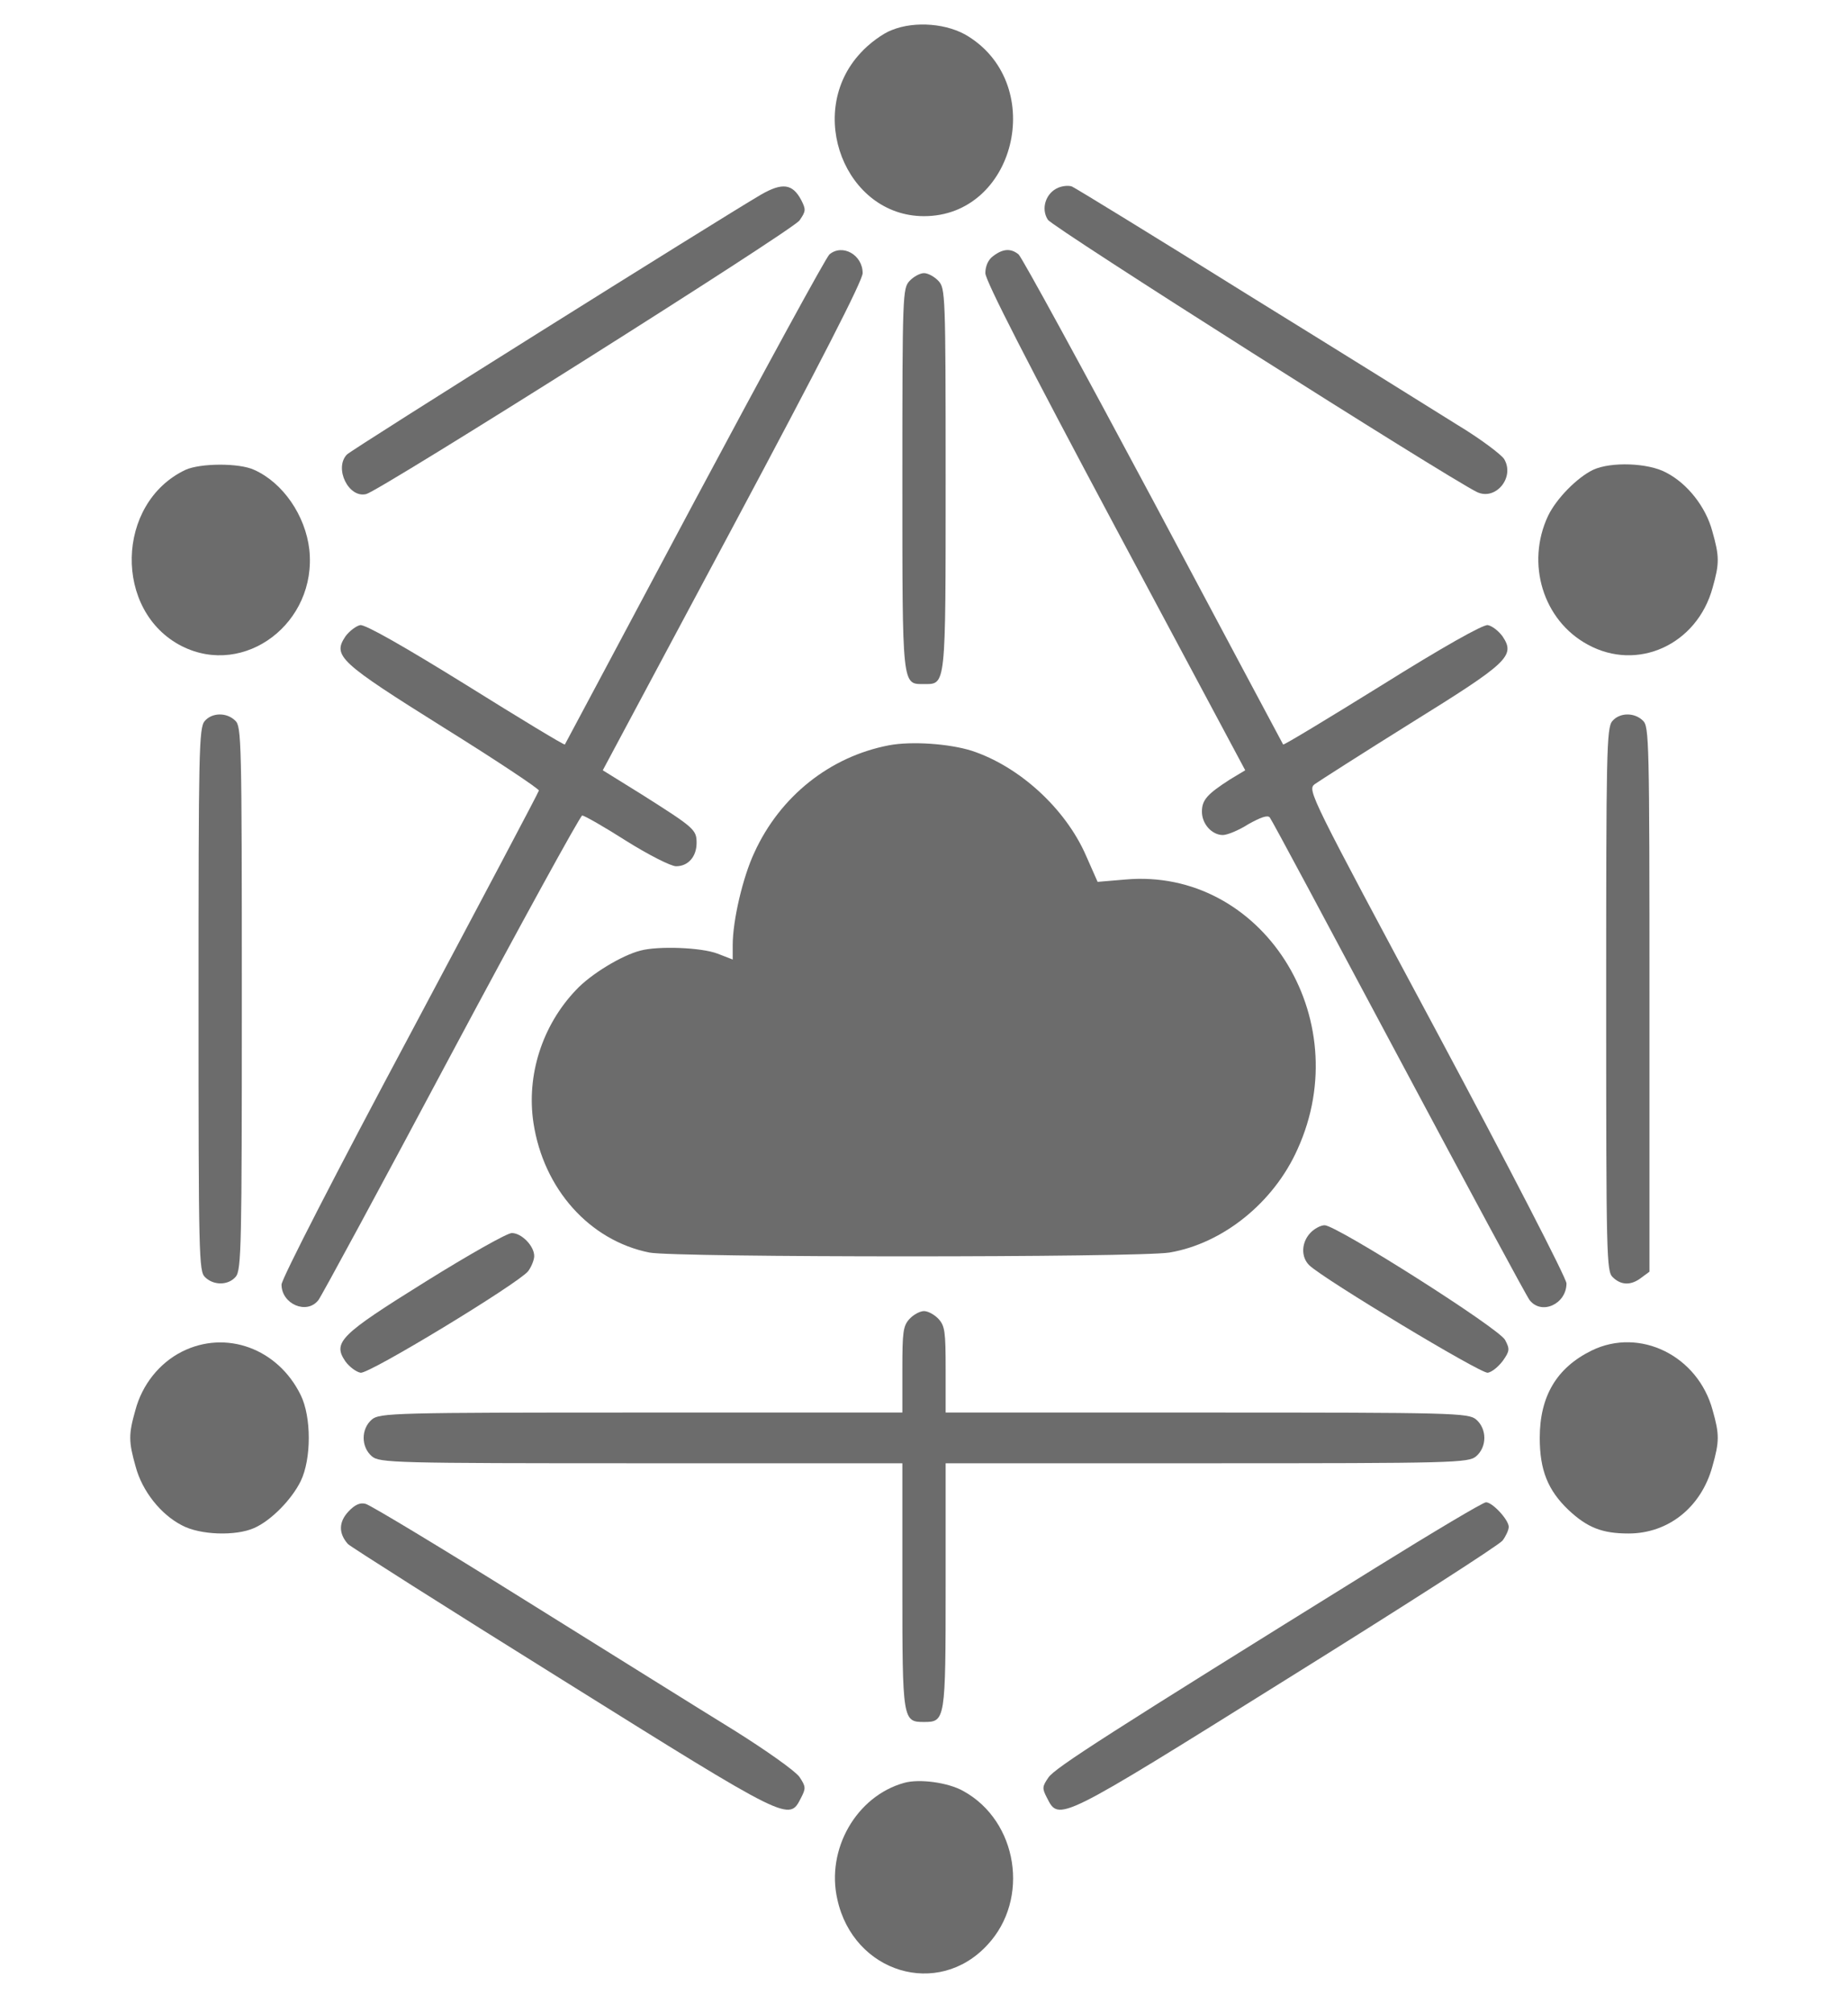 <svg width="56" height="61" viewBox="0 0 56 61" fill="none" xmlns="http://www.w3.org/2000/svg">
<path d="M27.027 0.91C26.764 1.005 26.327 1.324 26.075 1.608C24.391 3.417 25.616 6.55 28 6.55C30.756 6.55 31.73 2.613 29.356 1.111C28.733 0.709 27.727 0.627 27.027 0.91Z" fill="#6C6C6C"/>
<path d="M23.056 5.9C21.766 6.657 10.653 13.621 10.511 13.774C10.117 14.188 10.566 15.11 11.102 14.969C11.561 14.838 24.008 6.988 24.227 6.68C24.424 6.396 24.424 6.349 24.281 6.065C24.019 5.569 23.712 5.521 23.056 5.9Z" fill="#6C6C6C"/>
<path d="M32.069 5.687C31.697 5.841 31.533 6.314 31.752 6.657C31.883 6.881 43.783 14.425 44.756 14.909C45.325 15.181 45.916 14.46 45.577 13.905C45.478 13.763 44.855 13.29 44.166 12.876C43.487 12.45 40.622 10.665 37.789 8.915C34.967 7.153 32.572 5.687 32.484 5.652C32.397 5.616 32.211 5.628 32.069 5.687Z" fill="#6C6C6C"/>
<path d="M25.134 7.709C25.036 7.792 23.198 11.161 21.044 15.193C18.9 19.225 17.128 22.535 17.117 22.559C17.095 22.583 15.75 21.767 14.12 20.75C12.25 19.591 11.069 18.918 10.916 18.941C10.795 18.965 10.588 19.119 10.467 19.284C10.073 19.875 10.281 20.064 13.453 22.051C15.05 23.044 16.341 23.907 16.33 23.954C16.319 24.014 14.558 27.336 12.425 31.344C10.194 35.518 8.531 38.757 8.531 38.923C8.531 39.514 9.297 39.845 9.647 39.396C9.734 39.289 11.55 35.932 13.672 31.947C15.794 27.974 17.587 24.711 17.642 24.711C17.708 24.711 18.309 25.054 18.977 25.48C19.655 25.905 20.333 26.248 20.486 26.248C20.858 26.248 21.109 25.953 21.109 25.539C21.109 25.137 21.033 25.078 19.447 24.073L18.266 23.34L22.203 15.973C24.861 10.996 26.141 8.501 26.141 8.276C26.141 7.721 25.528 7.378 25.134 7.709Z" fill="#6C6C6C"/>
<path d="M30.1 7.756C29.947 7.863 29.859 8.064 29.859 8.276C29.859 8.501 31.139 10.996 33.797 15.974L37.734 23.34L37.264 23.623C36.586 24.061 36.422 24.238 36.422 24.593C36.422 24.971 36.728 25.302 37.056 25.302C37.188 25.302 37.538 25.16 37.833 24.971C38.194 24.77 38.413 24.688 38.478 24.77C38.533 24.829 40.283 28.105 42.383 32.042C44.483 35.979 46.266 39.289 46.353 39.396C46.714 39.857 47.469 39.514 47.469 38.888C47.469 38.734 45.73 35.364 43.542 31.273C39.703 24.108 39.616 23.943 39.834 23.765C39.966 23.671 41.278 22.831 42.755 21.909C45.708 20.076 45.927 19.875 45.533 19.284C45.413 19.119 45.216 18.965 45.084 18.941C44.942 18.918 43.706 19.615 41.891 20.75C40.25 21.767 38.905 22.583 38.883 22.559C38.872 22.536 37.1 19.225 34.956 15.193C32.802 11.161 30.964 7.792 30.866 7.709C30.636 7.52 30.395 7.532 30.1 7.756Z" fill="#6C6C6C"/>
<path d="M27.562 8.513C27.355 8.738 27.344 8.903 27.344 14.519C27.344 20.868 27.333 20.727 28 20.727C28.667 20.727 28.656 20.868 28.656 14.519C28.656 8.903 28.645 8.738 28.438 8.513C28.317 8.383 28.12 8.276 28 8.276C27.88 8.276 27.683 8.383 27.562 8.513Z" fill="#6C6C6C"/>
<path d="M5.622 14.236C3.5 15.241 3.434 18.527 5.512 19.58C7.416 20.537 9.614 18.87 9.373 16.648C9.253 15.619 8.575 14.626 7.7 14.236C7.241 14.023 6.07 14.034 5.622 14.236Z" fill="#6C6C6C"/>
<path d="M48.278 14.235C47.786 14.472 47.162 15.11 46.911 15.631C46.233 17.073 46.758 18.799 48.114 19.532C49.623 20.36 51.428 19.532 51.898 17.806C52.106 17.073 52.106 16.86 51.887 16.092C51.691 15.359 51.133 14.649 50.487 14.318C49.941 14.023 48.814 13.987 48.278 14.235Z" fill="#6C6C6C"/>
<path d="M6.202 21.85C6.027 22.051 6.016 22.808 6.016 30.292C6.016 38.095 6.027 38.521 6.213 38.698C6.475 38.959 6.923 38.947 7.142 38.687C7.317 38.486 7.328 37.729 7.328 30.245C7.328 22.441 7.317 22.015 7.131 21.838C6.869 21.578 6.42 21.59 6.202 21.85Z" fill="#6C6C6C"/>
<path d="M48.858 21.85C48.683 22.051 48.672 22.808 48.672 30.292C48.672 38.095 48.683 38.521 48.869 38.698C49.12 38.947 49.427 38.959 49.744 38.71L49.984 38.533V30.28C49.984 22.441 49.973 22.015 49.788 21.838C49.525 21.578 49.077 21.59 48.858 21.85Z" fill="#6C6C6C"/>
<path d="M26.939 22.583C25.145 22.926 23.636 24.132 22.859 25.834C22.509 26.579 22.203 27.892 22.203 28.636V29.074L21.744 28.896C21.252 28.707 19.95 28.66 19.414 28.802C18.845 28.944 17.894 29.523 17.456 29.996C16.428 31.072 15.947 32.586 16.166 34.028C16.472 36.026 17.861 37.587 19.677 37.953C20.464 38.107 34.486 38.107 35.438 37.953C37.056 37.681 38.599 36.44 39.32 34.82C41.136 30.824 38.227 26.284 34.103 26.65L33.261 26.721L32.911 25.929C32.288 24.498 30.887 23.221 29.444 22.748C28.766 22.535 27.628 22.453 26.939 22.583Z" fill="#6C6C6C"/>
<path d="M39.703 37.362C39.43 37.658 39.419 38.095 39.681 38.344C40.13 38.769 44.877 41.631 45.084 41.595C45.216 41.572 45.412 41.406 45.544 41.229C45.752 40.933 45.752 40.874 45.609 40.602C45.423 40.247 40.502 37.126 40.141 37.126C40.02 37.126 39.823 37.232 39.703 37.362Z" fill="#6C6C6C"/>
<path d="M12.906 38.828C10.303 40.448 10.073 40.673 10.467 41.252C10.588 41.418 10.795 41.571 10.927 41.595C11.178 41.642 15.674 38.911 16.002 38.521C16.1 38.391 16.188 38.178 16.188 38.06C16.188 37.752 15.805 37.362 15.509 37.362C15.367 37.362 14.197 38.024 12.906 38.828Z" fill="#6C6C6C"/>
<path d="M27.562 39.963C27.366 40.176 27.344 40.353 27.344 41.5V42.801H19.425C11.944 42.801 11.495 42.813 11.266 43.014C10.938 43.298 10.938 43.841 11.266 44.125C11.495 44.326 11.944 44.338 19.425 44.338H27.344V48.039C27.344 52.13 27.355 52.177 28 52.177C28.645 52.177 28.656 52.13 28.656 48.039V44.338H36.575C44.056 44.338 44.505 44.326 44.734 44.125C45.062 43.841 45.062 43.298 44.734 43.014C44.505 42.813 44.056 42.801 36.575 42.801H28.656V41.5C28.656 40.353 28.634 40.176 28.438 39.963C28.317 39.833 28.12 39.727 28 39.727C27.88 39.727 27.683 39.833 27.562 39.963Z" fill="#6C6C6C"/>
<path d="M5.512 40.957C4.834 41.3 4.309 41.95 4.102 42.73C3.894 43.463 3.894 43.676 4.112 44.445C4.309 45.178 4.867 45.887 5.512 46.218C6.059 46.514 7.142 46.549 7.7 46.301C8.214 46.076 8.837 45.438 9.111 44.882C9.439 44.208 9.439 42.931 9.111 42.269C8.422 40.862 6.847 40.283 5.512 40.957Z" fill="#6C6C6C"/>
<path d="M48.234 40.921C47.173 41.441 46.659 42.304 46.659 43.57C46.659 44.539 46.9 45.154 47.534 45.757C48.103 46.289 48.552 46.466 49.35 46.466C50.553 46.466 51.548 45.674 51.888 44.444C52.106 43.676 52.106 43.463 51.898 42.73C51.45 41.075 49.689 40.212 48.234 40.921Z" fill="#6C6C6C"/>
<path d="M10.555 45.804C10.259 46.123 10.259 46.466 10.544 46.786C10.609 46.857 13.53 48.713 17.041 50.9C23.931 55.204 23.909 55.192 24.27 54.483C24.423 54.187 24.423 54.14 24.227 53.844C24.106 53.667 23.22 53.04 22.258 52.437C21.295 51.846 18.441 50.061 15.914 48.488C13.398 46.916 11.222 45.603 11.08 45.568C10.916 45.52 10.752 45.592 10.555 45.804Z" fill="#6C6C6C"/>
<path d="M41.661 47.519C33.545 52.556 31.981 53.56 31.773 53.856C31.577 54.14 31.577 54.187 31.73 54.483C32.091 55.192 32.069 55.204 38.959 50.9C42.47 48.713 45.423 46.821 45.533 46.679C45.631 46.549 45.719 46.36 45.719 46.265C45.719 46.053 45.227 45.52 45.03 45.52C44.942 45.52 43.433 46.419 41.661 47.519Z" fill="#6C6C6C"/>
<path d="M27.398 54.022C25.955 54.424 25.025 56.032 25.375 57.557C25.867 59.78 28.427 60.56 29.925 58.928C31.215 57.545 30.844 55.18 29.192 54.27C28.733 54.01 27.858 53.892 27.398 54.022Z" fill="#6C6C6C"/>
</svg>
